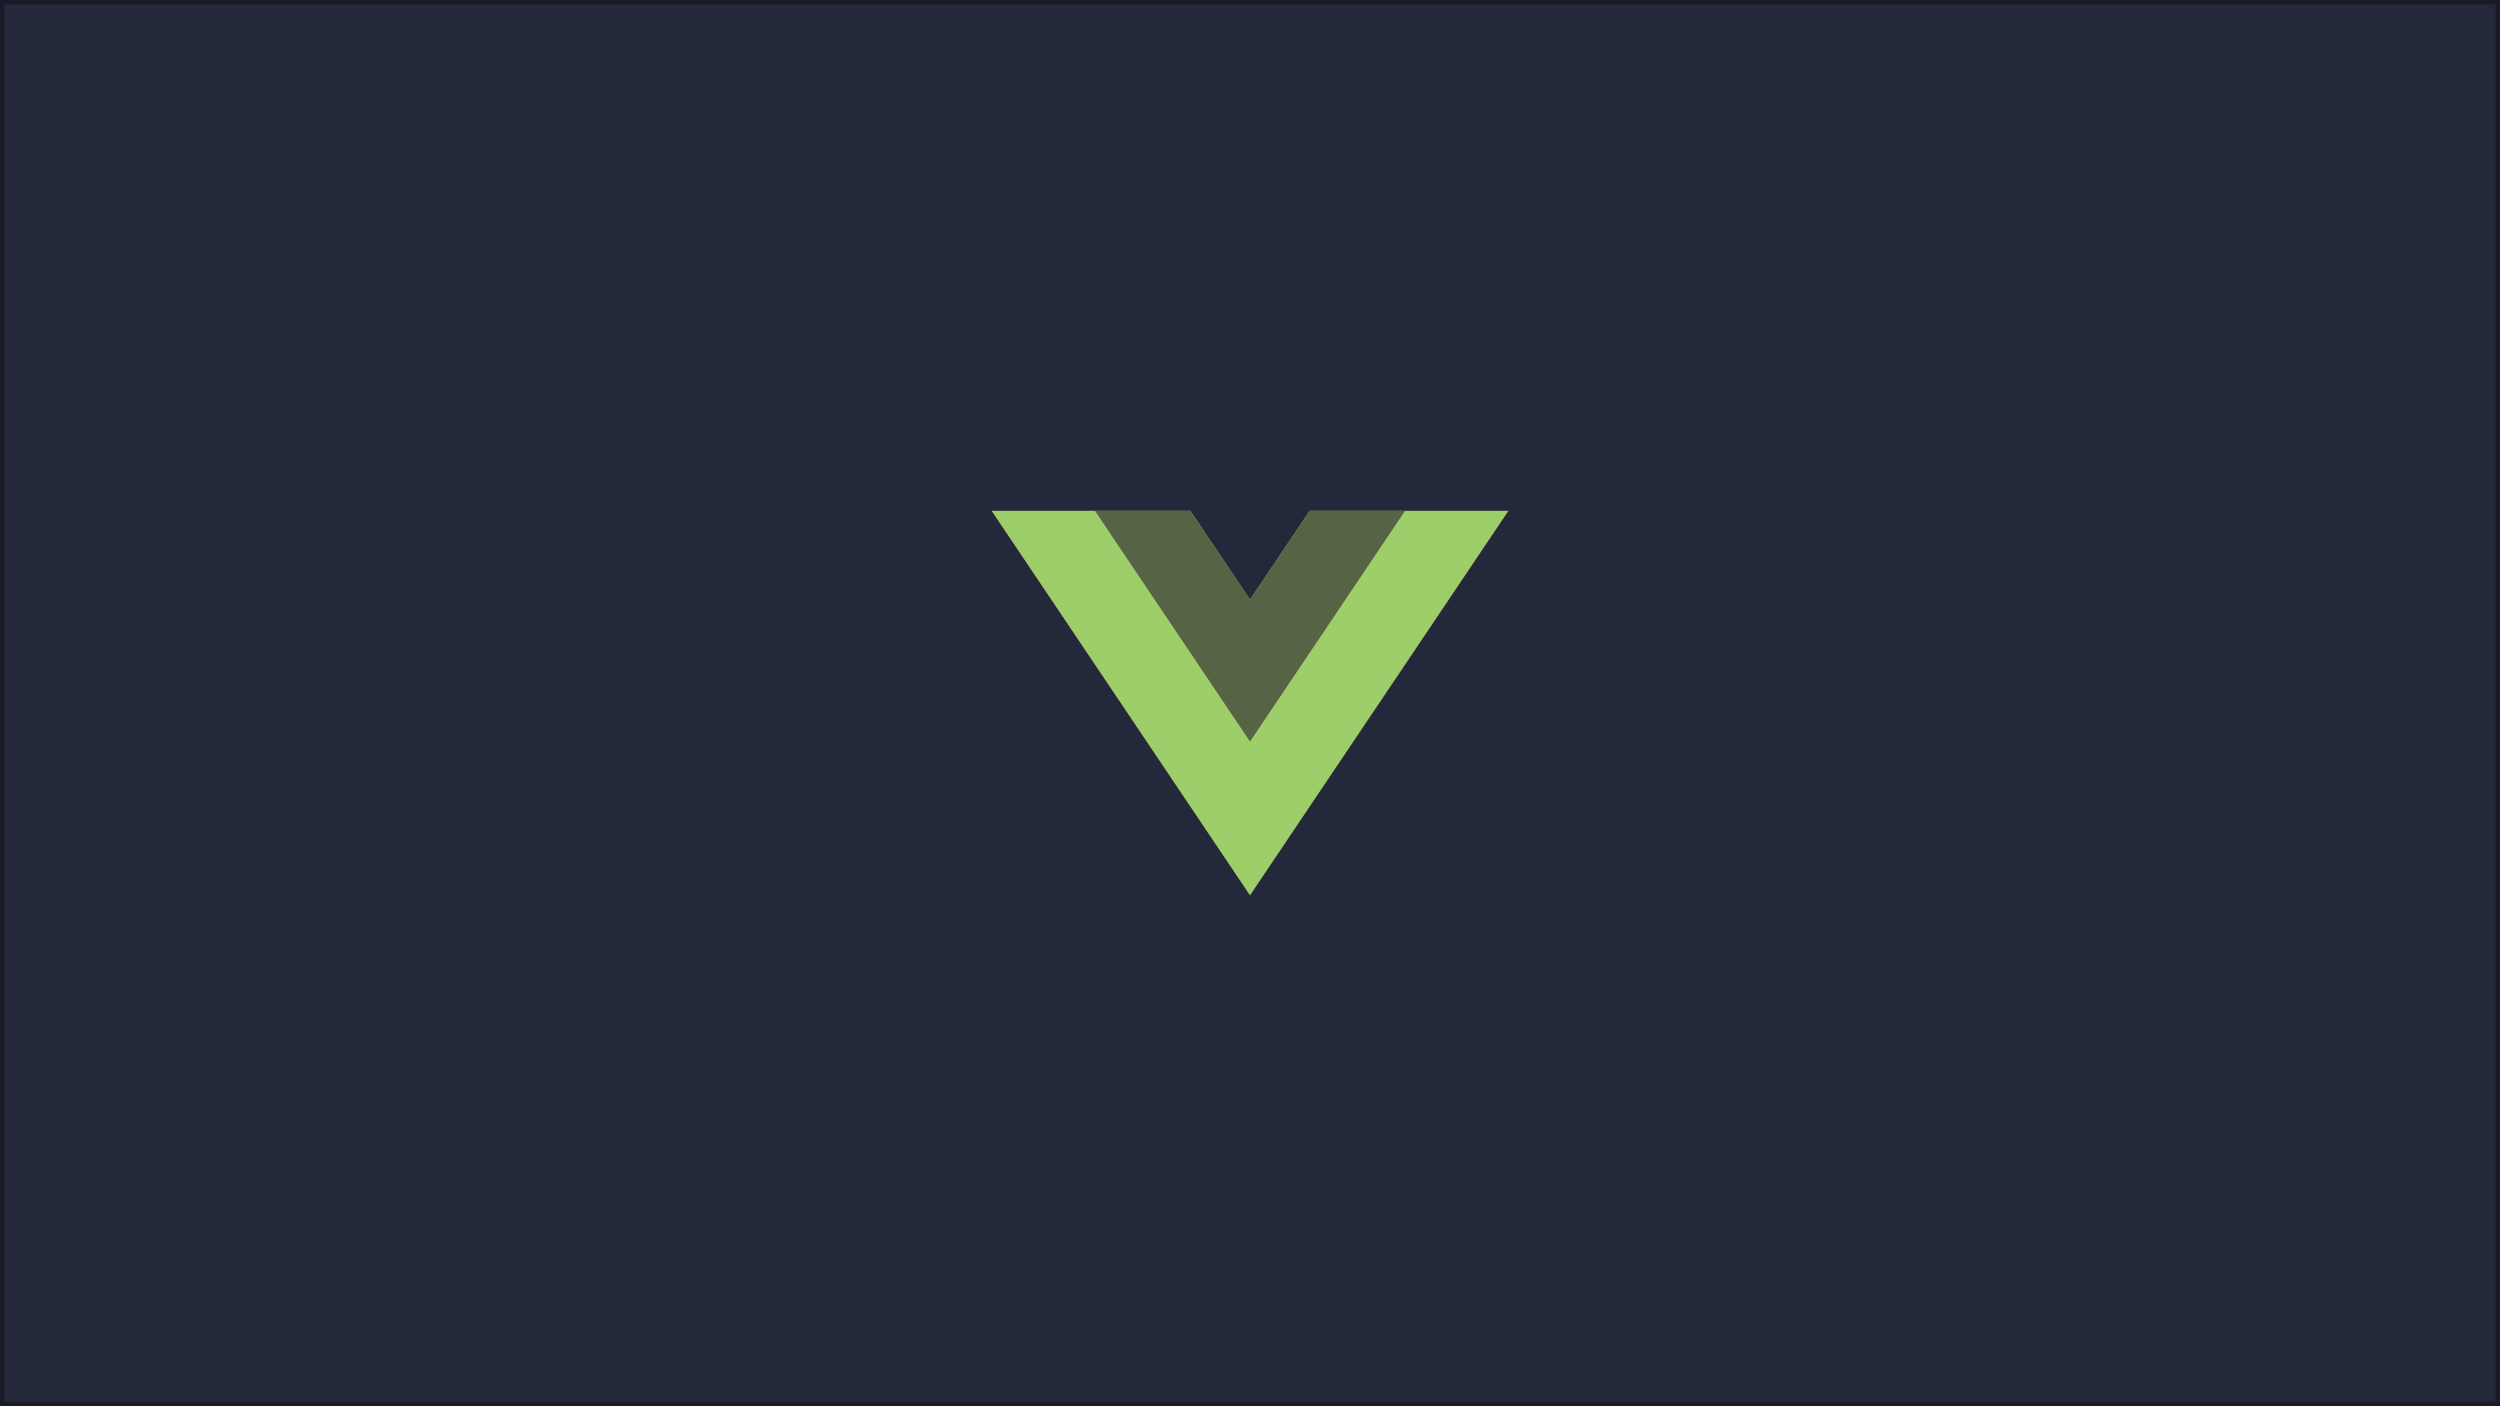 <?xml version="1.0" encoding="UTF-8" standalone="no"?>
<!-- Generator: Adobe Illustrator 25.2.1, SVG Export Plug-In . SVG Version: 6.00 Build 0)  -->

<svg
   version="1.1"
   id="Layer_1"
   x="0px"
   y="0px"
   viewBox="0 0 3840 2160"
   style="enable-background:new 0 0 3840 2160;"
   xml:space="preserve"
   sodipodi:docname="vue.svg"
   inkscape:version="1.1.1 (3bf5ae0d25, 2021-09-20)"
   xmlns:inkscape="http://www.inkscape.org/namespaces/inkscape"
   xmlns:sodipodi="http://sodipodi.sourceforge.net/DTD/sodipodi-0.dtd"
   xmlns="http://www.w3.org/2000/svg"
   xmlns:svg="http://www.w3.org/2000/svg"><defs
   id="defs2916" /><sodipodi:namedview
   id="namedview2914"
   pagecolor="#505050"
   bordercolor="#eeeeee"
   borderopacity="1"
   inkscape:pageshadow="0"
   inkscape:pageopacity="0"
   inkscape:pagecheckerboard="0"
   showgrid="false"
   inkscape:zoom="0.25190679"
   inkscape:cx="1464.8275"
   inkscape:cy="918.99071"
   inkscape:window-width="1916"
   inkscape:window-height="1056"
   inkscape:window-x="0"
   inkscape:window-y="20"
   inkscape:window-maximized="1"
   inkscape:current-layer="g1927" />
<style
   type="text/css"
   id="style2876">
	.st0{fill:#0065A9;}
	.st1{fill:#007ACC;}
	.st2{fill:#1F9CF0;}
	.st3{opacity:0.25;}
	.st4{fill-rule:evenodd;clip-rule:evenodd;fill:url(#SVGID_1_);}
</style>
<rect
   style="fill:#24283b;fill-opacity:1;stroke:#1a1b26;stroke-width:6.792"
   id="rect3113"
   width="3833.209"
   height="2153.208"
   x="3.396"
   y="3.396"
   sodipodi:insensitive="true" />
<g
   transform="matrix(4.044,0,0,-3.474,1291.612,1601.05)"
   id="g1927"><g
     transform="translate(178.06,235.01)"
     id="g1921"
     style="fill:#9ece6a;fill-opacity:1"><path
       d="M 0,0 -22.669,-39.264 -45.338,0 h -75.491 L -22.669,-170.02 75.491,0 Z"
       fill="#41b883"
       id="path1919"
       style="fill:#9ece6a;fill-opacity:1" /></g><g
     transform="translate(178.06,235.01)"
     id="g1925"
     style="fill:#556445;fill-opacity:1"><path
       d="M 0,0 -22.669,-39.264 -45.338,0 H -81.565 L -22.669,-102.01 36.227,0 Z"
       fill="#34495e"
       id="path1923"
       style="fill:#556445;fill-opacity:1" /></g></g></svg>
